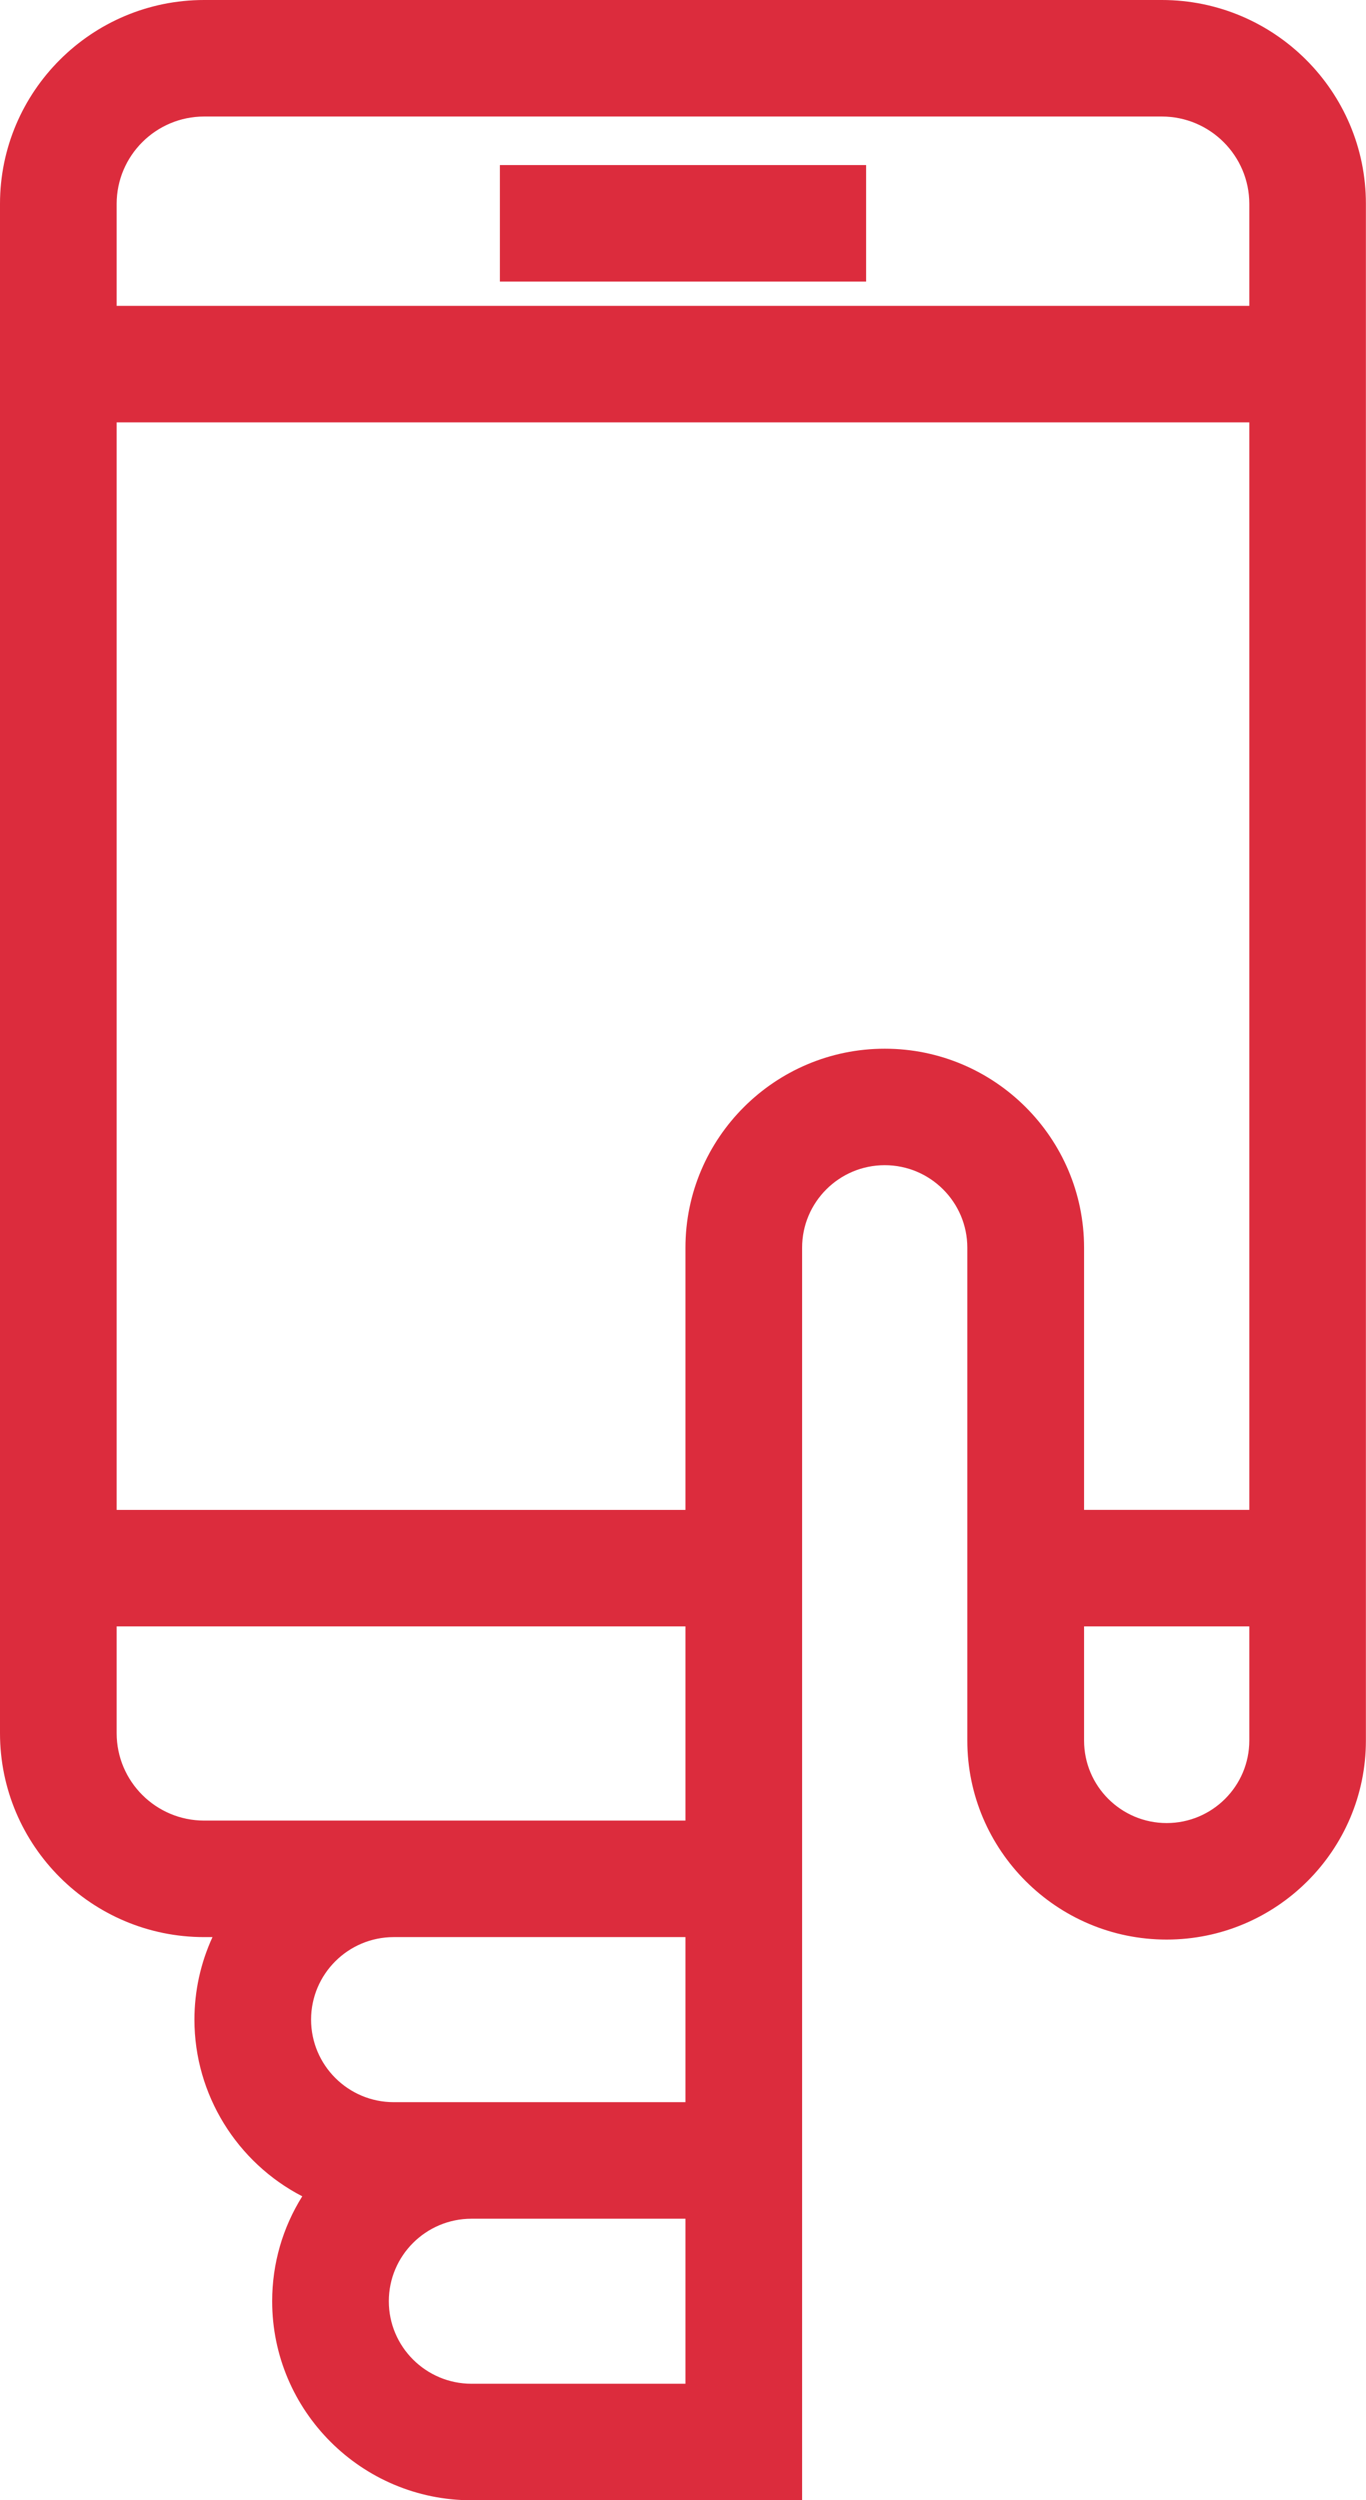 <?xml version="1.0" encoding="utf-8"?>
<!-- Generator: Adobe Illustrator 16.0.0, SVG Export Plug-In . SVG Version: 6.00 Build 0)  -->
<!DOCTYPE svg PUBLIC "-//W3C//DTD SVG 1.1//EN" "http://www.w3.org/Graphics/SVG/1.1/DTD/svg11.dtd">
<svg version="1.1" id="Layer_1" xmlns="http://www.w3.org/2000/svg" xmlns:xlink="http://www.w3.org/1999/xlink" x="0px" y="0px"
	 width="40.995px" height="74.996px" viewBox="0 0 40.995 74.996" enable-background="new 0 0 40.995 74.996" xml:space="preserve">
<g>
	<path fill="#DC2C3D" d="M34.867,0H6.127C2.749,0,0,2.743,0,6.116v45.872c0,3.372,2.749,6.116,6.127,6.116h0.25
		c-0.355,0.772-0.542,1.615-0.542,2.476c0,2.256,1.283,4.289,3.236,5.299c-0.588,0.938-0.903,2.021-0.903,3.147
		c0,3.291,2.684,5.97,5.982,5.97h9.922V37.425c0-1.364,1.111-2.475,2.479-2.475s2.479,1.11,2.479,2.475v14.783
		c0,3.291,2.684,5.97,5.981,5.97s5.981-2.679,5.981-5.97V6.116C40.995,2.743,38.245,0,34.867,0z M6.127,3.495h28.74
		c1.448,0,2.626,1.176,2.626,2.621v3.058H3.501V6.116C3.501,4.671,4.679,3.495,6.127,3.495z M35.013,54.683
		c-1.368,0-2.479-1.109-2.479-2.475v-3.424h4.959v3.424C37.493,53.573,36.381,54.683,35.013,54.683z M11.816,58.104h8.755v4.951
		h-8.755c-1.368,0-2.48-1.11-2.48-2.476S10.449,58.104,11.816,58.104z M14.15,66.551h6.421v4.95H14.15
		c-1.368,0-2.481-1.11-2.481-2.475C11.669,67.661,12.782,66.551,14.15,66.551z M6.127,54.609c-1.448,0-2.626-1.176-2.626-2.621
		v-3.204h17.07v5.825H6.127z M20.571,37.426v7.864H3.501V12.669h33.992v32.62h-4.959v-7.863c0-3.291-2.684-5.97-5.981-5.97
		S20.571,34.135,20.571,37.426z"/>
	<path fill="#DC2C3D" d="M25.993,4.951H15.002v3.495h10.991V4.951z"/>
</g>
</svg>
